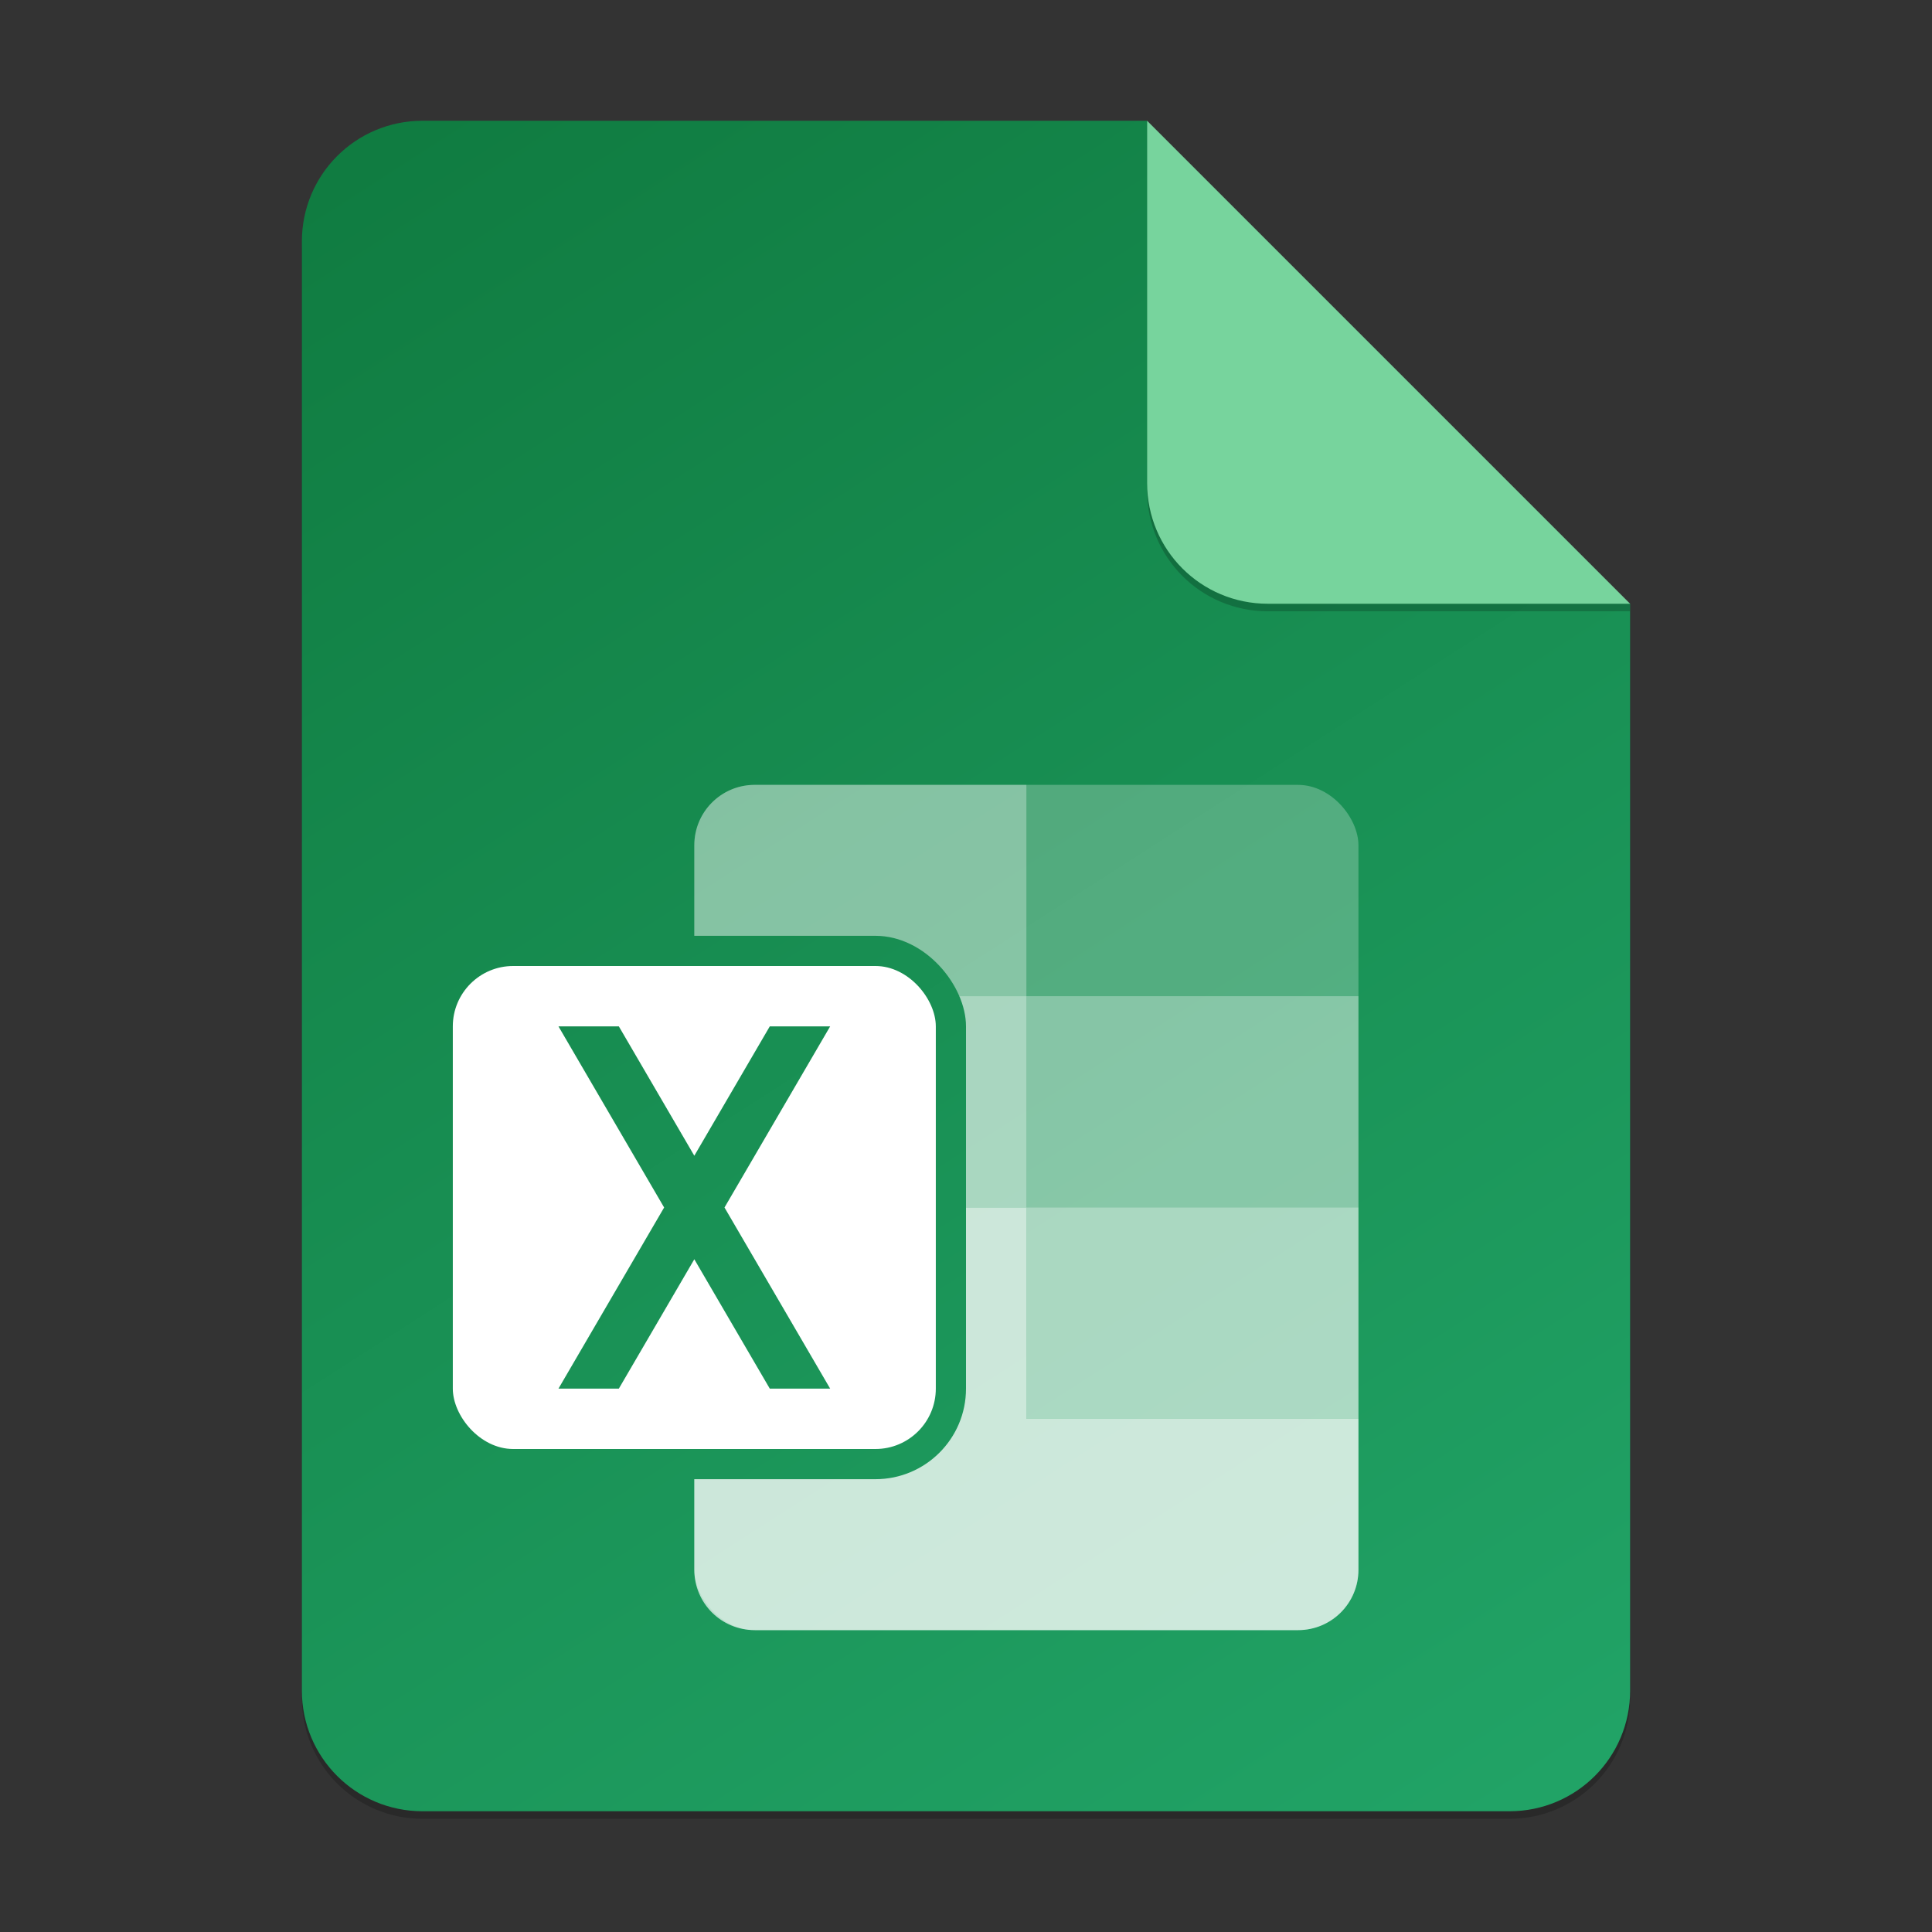 <?xml version="1.0" encoding="UTF-8" standalone="no"?>
<!-- Created with Inkscape (http://www.inkscape.org/) -->

<svg
   width="256"
   height="256"
   viewBox="0 0 256 256"
   version="1.1"
   id="svg5"
   inkscape:version="1.2.2 (1:1.2.2+202305151914+b0a8486541)"
   sodipodi:docname="application-vnd.ms-excel.svg"
   xmlns:inkscape="http://www.inkscape.org/namespaces/inkscape"
   xmlns:sodipodi="http://sodipodi.sourceforge.net/DTD/sodipodi-0.dtd"
   xmlns:xlink="http://www.w3.org/1999/xlink"
   xmlns="http://www.w3.org/2000/svg"
   xmlns:svg="http://www.w3.org/2000/svg">
  <rect x="0" y="0" width="256" height="256" fill="#333333" stroke="none"/>
  <sodipodi:namedview
     id="namedview7"
     pagecolor="#ffffff"
     bordercolor="#000000"
     borderopacity="0.25"
     inkscape:showpageshadow="2"
     inkscape:pageopacity="0.0"
     inkscape:pagecheckerboard="0"
     inkscape:deskcolor="#d1d1d1"
     inkscape:document-units="px"
     showgrid="false"
     inkscape:zoom="3.0859375"
     inkscape:cx="127.83797"
     inkscape:cy="128"
     inkscape:window-width="1920"
     inkscape:window-height="1012"
     inkscape:window-x="0"
     inkscape:window-y="0"
     inkscape:window-maximized="1"
     inkscape:current-layer="svg5"
     showguides="false" />
  <defs
     id="defs2">
    <linearGradient
       inkscape:collect="always"
       id="linearGradient1004">
      <stop
         style="stop-color:#107c41;stop-opacity:1;"
         offset="0"
         id="stop1000" />
      <stop
         style="stop-color:#21a366;stop-opacity:1;"
         offset="1"
         id="stop1002" />
    </linearGradient>
    <linearGradient
       inkscape:collect="always"
       xlink:href="#linearGradient1004"
       id="linearGradient3018"
       x1="56"
       y1="16"
       x2="200"
       y2="240"
       gradientUnits="userSpaceOnUse" />
    <linearGradient
       inkscape:collect="always"
       xlink:href="#linearGradient1004"
       id="linearGradient3020"
       x1="56"
       y1="16"
       x2="200"
       y2="240"
       gradientUnits="userSpaceOnUse" />
    <linearGradient
       inkscape:collect="always"
       xlink:href="#linearGradient1004"
       id="linearGradient3022"
       x1="56"
       y1="16"
       x2="200"
       y2="240"
       gradientUnits="userSpaceOnUse" />
  </defs>
  <path
     id="rect234"
     style="opacity:0.2;stroke-width:4;stroke-linecap:round;stroke-linejoin:round"
     d="m 56,17 h 96 l 64,64 v 144 c 0,8.864 -7.136,16 -16,16 H 56 c -8.864,0 -16,-7.136 -16,-16 V 33 c 0,-8.864 7.136,-16 16,-16 z"
     sodipodi:nodetypes="sccssssss" />
  <path
     id="rect448"
     style="fill:url(#linearGradient3022);fill-opacity:1;stroke-width:4;stroke-linecap:round;stroke-linejoin:round"
     d="m 56,16 h 96 l 24,40 40,24 v 144 c 0,8.864 -7.136,16 -16,16 H 56 c -8.864,0 -16,-7.136 -16,-16 V 32 c 0,-8.864 7.136,-16 16,-16 z"
     sodipodi:nodetypes="scccssssss" />
  <rect
     style="opacity:0.25;fill:#ffffff;fill-opacity:1;stroke-width:32;stroke-linejoin:bevel"
     id="rect25302"
     width="88"
     height="112"
     x="92"
     y="104"
     ry="8" />
  <path
     id="rect29937"
     style="opacity:0.5;fill:#ffffff;fill-opacity:1;stroke-width:32;stroke-linejoin:bevel"
     d="m 92,132 v 27.999 H 136 V 132 Z m 44,27.999 v 28 l 44,7.2e-4 V 160 Z"
     sodipodi:nodetypes="cccccccccc" />
  <path
     id="path29903"
     style="opacity:0.7;fill:#ffffff;fill-opacity:1;stroke-width:16;stroke-linejoin:bevel"
     d="m 92,159.999 v 48 c 0,4.432 3.568,8 8,8 l 72,7.6e-4 c 4.432,0 8,-3.568 8,-8 V 188 l -44,-7.6e-4 v -28 z"
     sodipodi:nodetypes="csccscccc" />
  <path
     id="rect28337"
     style="opacity:0.3;fill:#ffffff;fill-opacity:1;stroke-width:16;stroke-linejoin:bevel"
     d="m 99.797,104.001 c -4.336,0.109 -7.797,3.637 -7.797,8 V 132 H 136 V 104.001 H 100 c -0.07,0 -0.134,-0.002 -0.203,0 z M 136,132 v 28 h 44 v -28 z"
     sodipodi:nodetypes="cscccsccccccc" />
  <rect
     style="fill:url(#linearGradient3018);fill-opacity:1;stroke-width:8"
     id="rect3242"
     width="72"
     height="72"
     x="56"
     y="124"
     ry="12" />
  <rect
     style="fill:#ffffff;fill-opacity:1;stroke-width:4"
     id="rect2687"
     width="64"
     height="64"
     x="60"
     y="128"
     ry="8" />
  <path
     id="rect1366"
     style="fill:url(#linearGradient3020);stroke-width:4;stroke-linecap:round;stroke-linejoin:round;fill-opacity:1"
     d="m 74,136 14,24 -14,24 h 8 l 10,-17.141 L 102,184 h 8 L 96,160 110,136 h -8 l -10,17.141 -10,-17.141 z" />
  <path
     d="m 216,81 h -48 c -8.864,0 -16,-7.136 -16,-16 V 16 l 64,64 z"
     style="opacity:0.2;fill:#000000;stroke-width:4;stroke-linecap:round;stroke-linejoin:round"
     id="path611"
     sodipodi:nodetypes="cssccc" />
  <path
     id="rect600"
     style="fill:#77d49d;fill-opacity:1;stroke-width:4;stroke-linecap:round;stroke-linejoin:round"
     d="m 216,80 h -48 c -8.864,0 -16,-7.136 -16,-16 V 16 l 32,32 z"
     sodipodi:nodetypes="cssccc" />
</svg>
